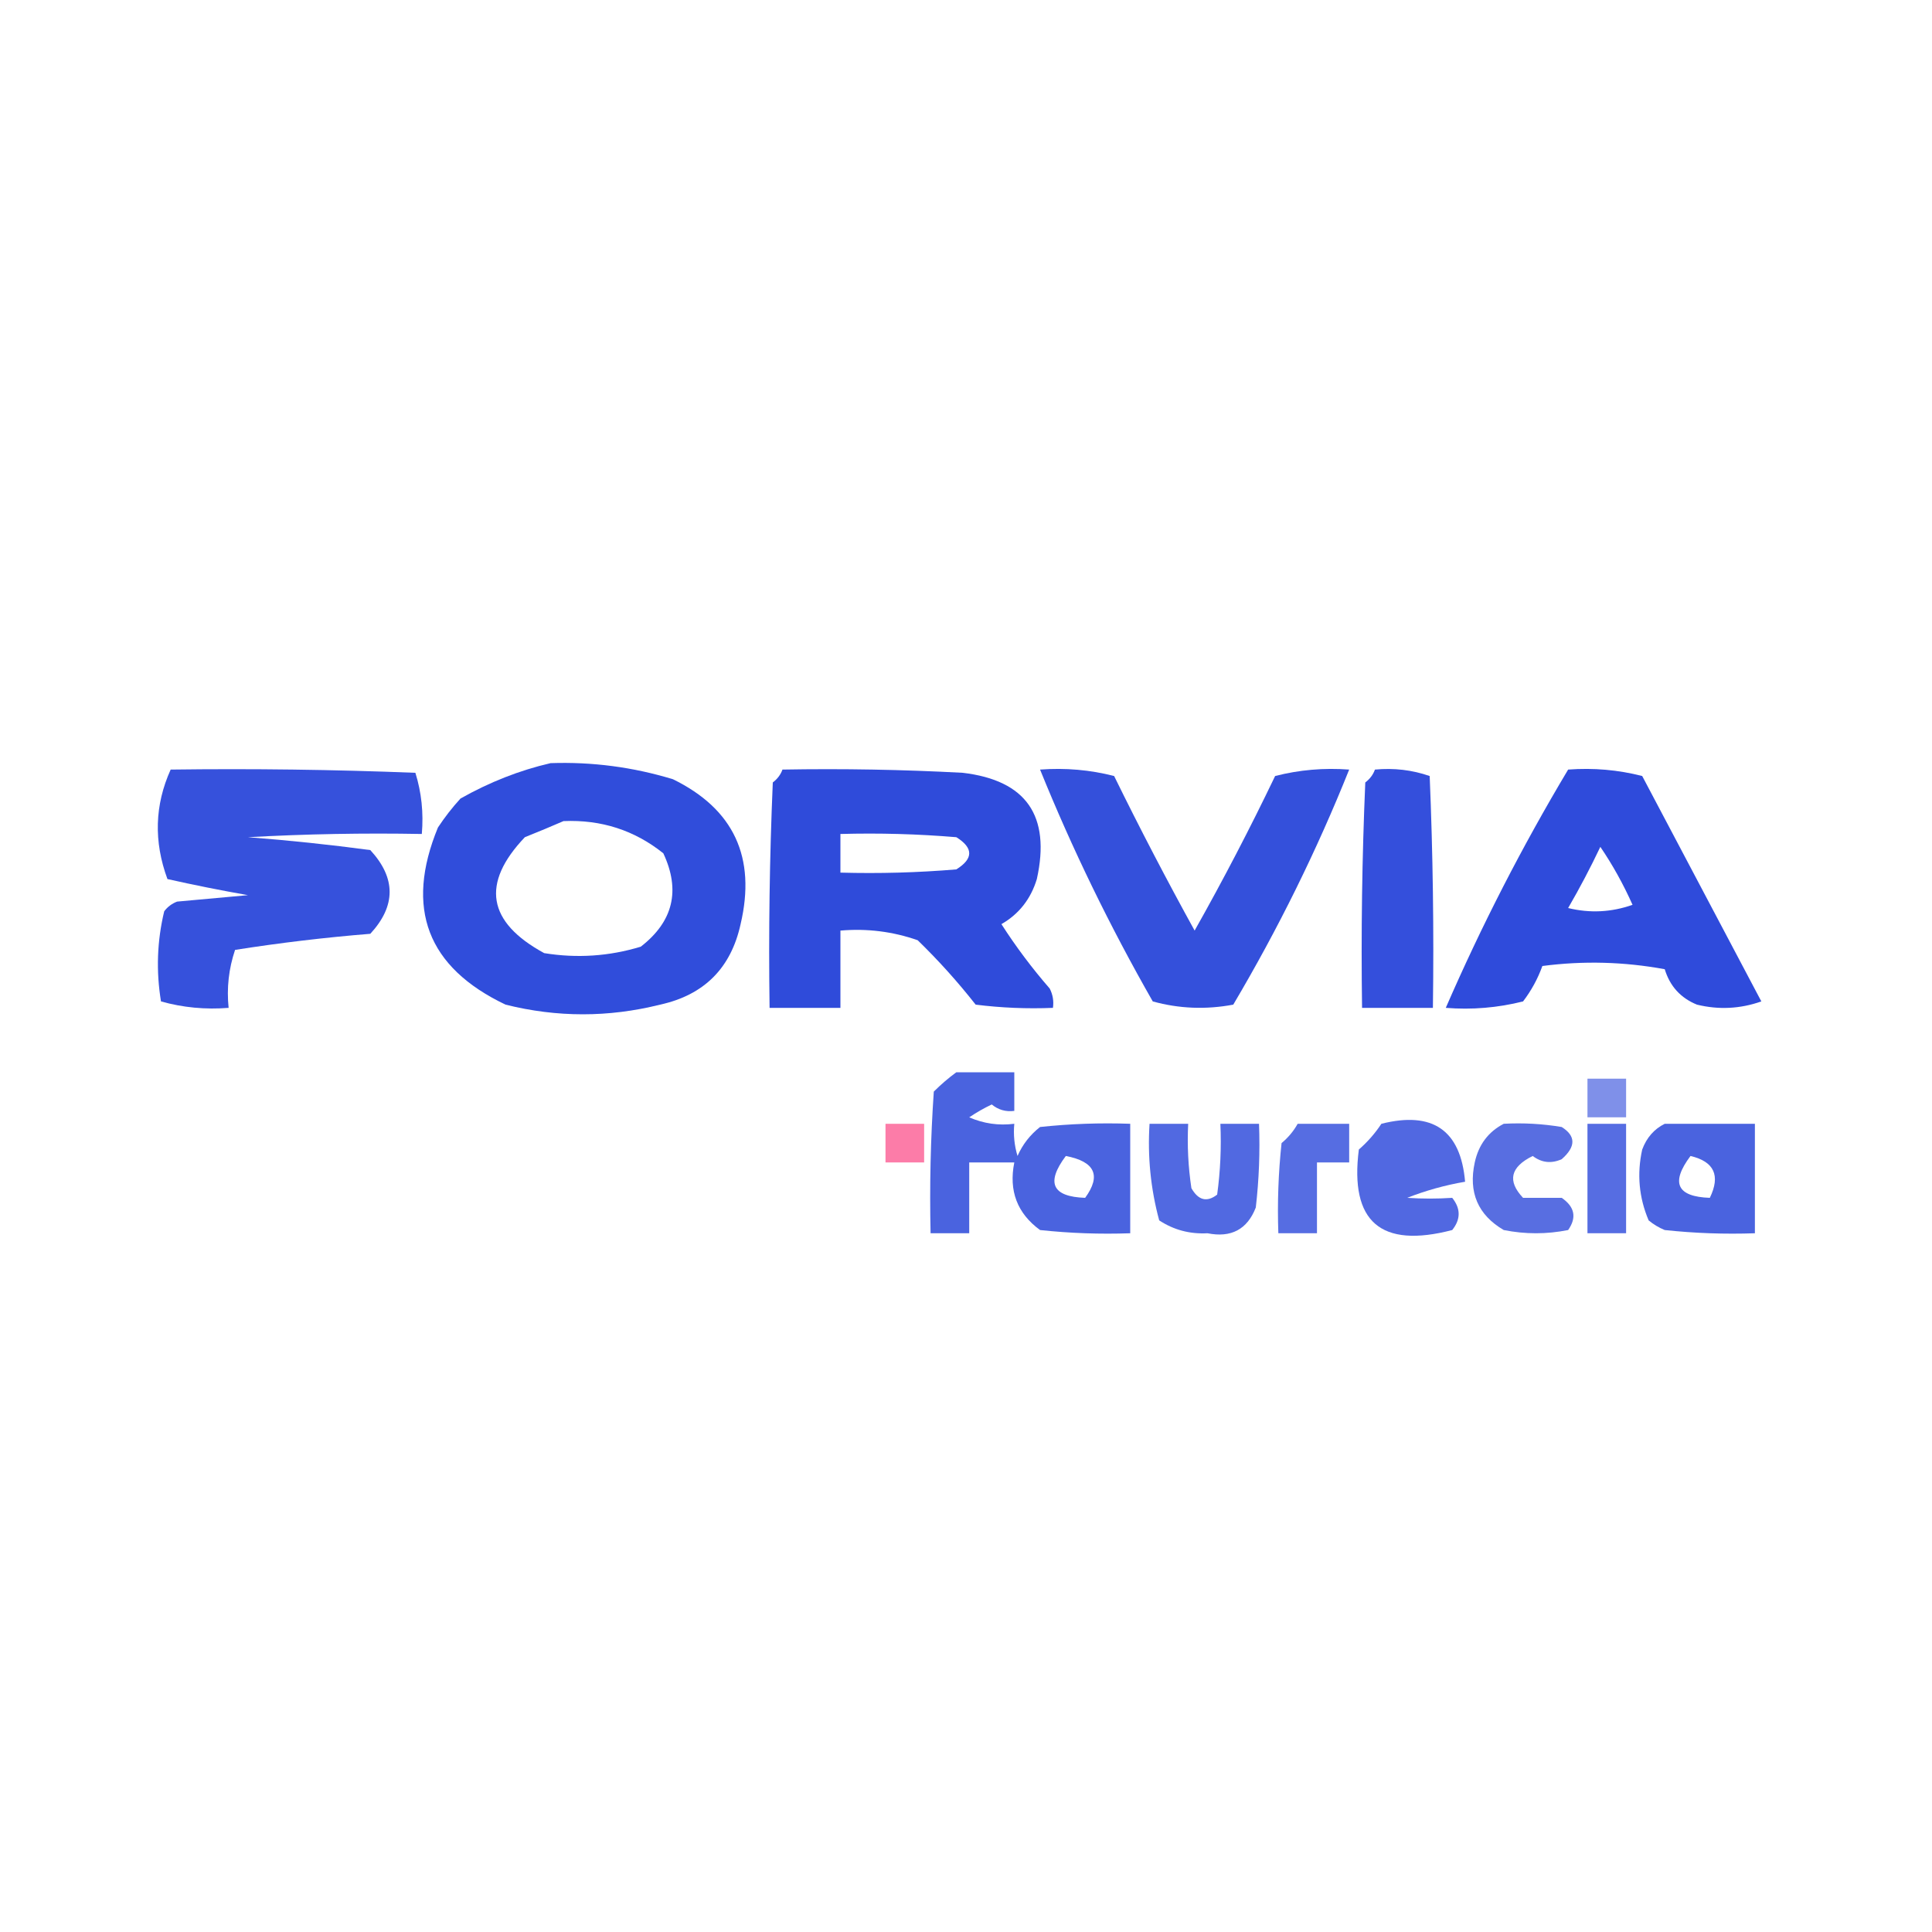 <?xml version="1.0" encoding="UTF-8"?>
<!DOCTYPE svg PUBLIC "-//W3C//DTD SVG 1.1//EN" "http://www.w3.org/Graphics/SVG/1.1/DTD/svg11.dtd">
<svg xmlns="http://www.w3.org/2000/svg" version="1.1" width="300px" height="300px" style="shape-rendering:geometricPrecision; text-rendering:geometricPrecision; image-rendering:optimizeQuality; fill-rule:evenodd; clip-rule:evenodd" xmlns:xlink="http://www.w3.org/1999/xlink">
<g><path style="opacity:0.809" fill="#0024d3" d="M 85.5,118.5 C 91.97,118.28 98.303,119.114 104.5,121C 113.938,125.62 117.438,133.12 115,143.5C 113.5,150.333 109.333,154.5 102.5,156C 94.5,158 86.5,158 78.5,156C 66.344,150.206 62.844,141.04 68,128.5C 69.046,126.91 70.213,125.41 71.5,124C 76.017,121.445 80.684,119.612 85.5,118.5 Z M 87.5,127.5 C 93.36,127.252 98.527,128.919 103,132.5C 105.7,138.267 104.533,143.1 99.5,147C 94.589,148.492 89.589,148.826 84.5,148C 75.662,143.185 74.662,137.185 81.5,130C 83.612,129.155 85.612,128.322 87.5,127.5 Z"/></g>
<g><path style="opacity:0.788" fill="#0023d2" d="M 26.5,119.5 C 39.171,119.333 51.838,119.5 64.5,120C 65.451,123.057 65.784,126.223 65.5,129.5C 56.494,129.334 47.494,129.5 38.5,130C 44.852,130.487 51.186,131.153 57.5,132C 61.5,136.333 61.5,140.667 57.5,145C 50.447,145.572 43.447,146.405 36.5,147.5C 35.516,150.428 35.183,153.428 35.5,156.5C 31.894,156.789 28.394,156.456 25,155.5C 24.223,150.778 24.39,146.111 25.5,141.5C 26.025,140.808 26.692,140.308 27.5,140C 31.167,139.667 34.833,139.333 38.5,139C 34.273,138.256 30.106,137.422 26,136.5C 23.85,130.667 24.017,125.001 26.5,119.5 Z"/></g>
<g><path style="opacity:0.815" fill="#0023d2" d="M 121.5,119.5 C 130.839,119.334 140.173,119.5 149.5,120C 159.345,121.165 163.178,126.665 161,136.5C 160.058,139.601 158.224,141.934 155.5,143.5C 157.757,147.012 160.257,150.346 163,153.5C 163.483,154.448 163.649,155.448 163.5,156.5C 159.486,156.666 155.486,156.499 151.5,156C 148.734,152.478 145.734,149.145 142.5,146C 138.637,144.646 134.637,144.146 130.5,144.5C 130.5,148.5 130.5,152.5 130.5,156.5C 126.833,156.5 123.167,156.5 119.5,156.5C 119.333,144.829 119.5,133.162 120,121.5C 120.717,120.956 121.217,120.289 121.5,119.5 Z M 130.5,129.5 C 136.509,129.334 142.509,129.501 148.5,130C 151.167,131.667 151.167,133.333 148.5,135C 142.509,135.499 136.509,135.666 130.5,135.5C 130.5,133.5 130.5,131.5 130.5,129.5 Z"/></g>
<g><path style="opacity:0.795" fill="#0024d2" d="M 161.5,119.5 C 165.437,119.207 169.27,119.54 173,120.5C 176.999,128.644 181.166,136.644 185.5,144.5C 189.922,136.657 194.088,128.657 198,120.5C 201.73,119.54 205.563,119.207 209.5,119.5C 204.468,132.064 198.468,144.231 191.5,156C 187.245,156.796 183.079,156.629 179,155.5C 172.325,143.818 166.491,131.818 161.5,119.5 Z"/></g>
<g><path style="opacity:0.795" fill="#0023d3" d="M 213.5,119.5 C 216.448,119.223 219.281,119.556 222,120.5C 222.5,132.495 222.667,144.495 222.5,156.5C 218.833,156.5 215.167,156.5 211.5,156.5C 211.333,144.829 211.5,133.162 212,121.5C 212.717,120.956 213.217,120.289 213.5,119.5 Z"/></g>
<g><path style="opacity:0.816" fill="#0023d3" d="M 243.5,119.5 C 247.437,119.207 251.27,119.54 255,120.5C 261.167,132.167 267.333,143.833 273.5,155.5C 270.216,156.657 266.882,156.824 263.5,156C 260.967,154.967 259.301,153.133 258.5,150.5C 252.193,149.336 245.859,149.169 239.5,150C 238.782,151.987 237.782,153.821 236.5,155.5C 232.555,156.491 228.555,156.824 224.5,156.5C 230.034,143.766 236.367,131.433 243.5,119.5 Z M 248.5,131.5 C 250.392,134.276 252.059,137.276 253.5,140.5C 250.216,141.657 246.882,141.824 243.5,141C 245.307,137.885 246.973,134.719 248.5,131.5 Z"/></g>
<g><path style="opacity:0.708" fill="#0024d3" d="M 148.5,166.5 C 151.5,166.5 154.5,166.5 157.5,166.5C 157.5,168.5 157.5,170.5 157.5,172.5C 156.178,172.67 155.011,172.337 154,171.5C 152.795,172.071 151.628,172.738 150.5,173.5C 152.743,174.474 155.076,174.808 157.5,174.5C 157.34,176.199 157.506,177.866 158,179.5C 158.785,177.714 159.951,176.214 161.5,175C 166.155,174.501 170.821,174.334 175.5,174.5C 175.5,180.167 175.5,185.833 175.5,191.5C 170.821,191.666 166.155,191.499 161.5,191C 157.952,188.409 156.618,184.909 157.5,180.5C 155.167,180.5 152.833,180.5 150.5,180.5C 150.5,184.167 150.5,187.833 150.5,191.5C 148.5,191.5 146.5,191.5 144.5,191.5C 144.334,184.159 144.5,176.826 145,169.5C 146.145,168.364 147.312,167.364 148.5,166.5 Z M 165.5,179.5 C 170.026,180.369 171.026,182.536 168.5,186C 163.382,185.824 162.382,183.658 165.5,179.5 Z"/></g>
<g><path style="opacity:0.501" fill="#0023d3" d="M 246.5,167.5 C 248.5,167.5 250.5,167.5 252.5,167.5C 252.5,169.5 252.5,171.5 252.5,173.5C 250.5,173.5 248.5,173.5 246.5,173.5C 246.5,171.5 246.5,169.5 246.5,167.5 Z"/></g>
<g><path style="opacity:0.512" fill="#fa0057" d="M 137.5,174.5 C 139.5,174.5 141.5,174.5 143.5,174.5C 143.5,176.5 143.5,178.5 143.5,180.5C 141.5,180.5 139.5,180.5 137.5,180.5C 137.5,178.5 137.5,176.5 137.5,174.5 Z"/></g>
<g><path style="opacity:0.683" fill="#0023d3" d="M 178.5,174.5 C 180.5,174.5 182.5,174.5 184.5,174.5C 184.335,177.85 184.502,181.183 185,184.5C 186.079,186.394 187.413,186.727 189,185.5C 189.499,181.848 189.665,178.182 189.5,174.5C 191.5,174.5 193.5,174.5 195.5,174.5C 195.666,178.846 195.499,183.179 195,187.5C 193.68,190.901 191.18,192.235 187.5,191.5C 184.747,191.647 182.247,190.98 180,189.5C 178.675,184.599 178.175,179.599 178.5,174.5 Z"/></g>
<g><path style="opacity:0.662" fill="#0024d3" d="M 201.5,174.5 C 204.167,174.5 206.833,174.5 209.5,174.5C 209.5,176.5 209.5,178.5 209.5,180.5C 207.833,180.5 206.167,180.5 204.5,180.5C 204.5,184.167 204.5,187.833 204.5,191.5C 202.5,191.5 200.5,191.5 198.5,191.5C 198.334,186.821 198.501,182.155 199,177.5C 200.045,176.627 200.878,175.627 201.5,174.5 Z"/></g>
<g><path style="opacity:0.68" fill="#0023d3" d="M 214.5,174.5 C 222.475,172.497 226.809,175.497 227.5,183.5C 224.432,184.022 221.432,184.855 218.5,186C 220.856,186.155 223.189,186.155 225.5,186C 226.833,187.667 226.833,189.333 225.5,191C 214.401,193.895 209.568,189.728 211,178.5C 212.376,177.295 213.542,175.962 214.5,174.5 Z"/></g>
<g><path style="opacity:0.653" fill="#0023d2" d="M 233.5,174.5 C 236.518,174.335 239.518,174.502 242.5,175C 244.715,176.391 244.715,178.057 242.5,180C 240.888,180.72 239.388,180.554 238,179.5C 234.525,181.216 234.025,183.383 236.5,186C 238.5,186 240.5,186 242.5,186C 244.527,187.396 244.86,189.062 243.5,191C 240.167,191.667 236.833,191.667 233.5,191C 229.489,188.649 227.989,185.149 229,180.5C 229.599,177.746 231.099,175.746 233.5,174.5 Z"/></g>
<g><path style="opacity:0.664" fill="#0023d3" d="M 246.5,174.5 C 248.5,174.5 250.5,174.5 252.5,174.5C 252.5,180.167 252.5,185.833 252.5,191.5C 250.5,191.5 248.5,191.5 246.5,191.5C 246.5,185.833 246.5,180.167 246.5,174.5 Z"/></g>
<g><path style="opacity:0.709" fill="#0024d2" d="M 258.5,174.5 C 263.167,174.5 267.833,174.5 272.5,174.5C 272.5,180.167 272.5,185.833 272.5,191.5C 267.821,191.666 263.155,191.499 258.5,191C 257.584,190.626 256.75,190.126 256,189.5C 254.496,185.961 254.163,182.295 255,178.5C 255.69,176.65 256.856,175.316 258.5,174.5 Z M 262.5,179.5 C 266.184,180.372 267.184,182.539 265.5,186C 260.382,185.824 259.382,183.658 262.5,179.5 Z"/></g>
</svg>
